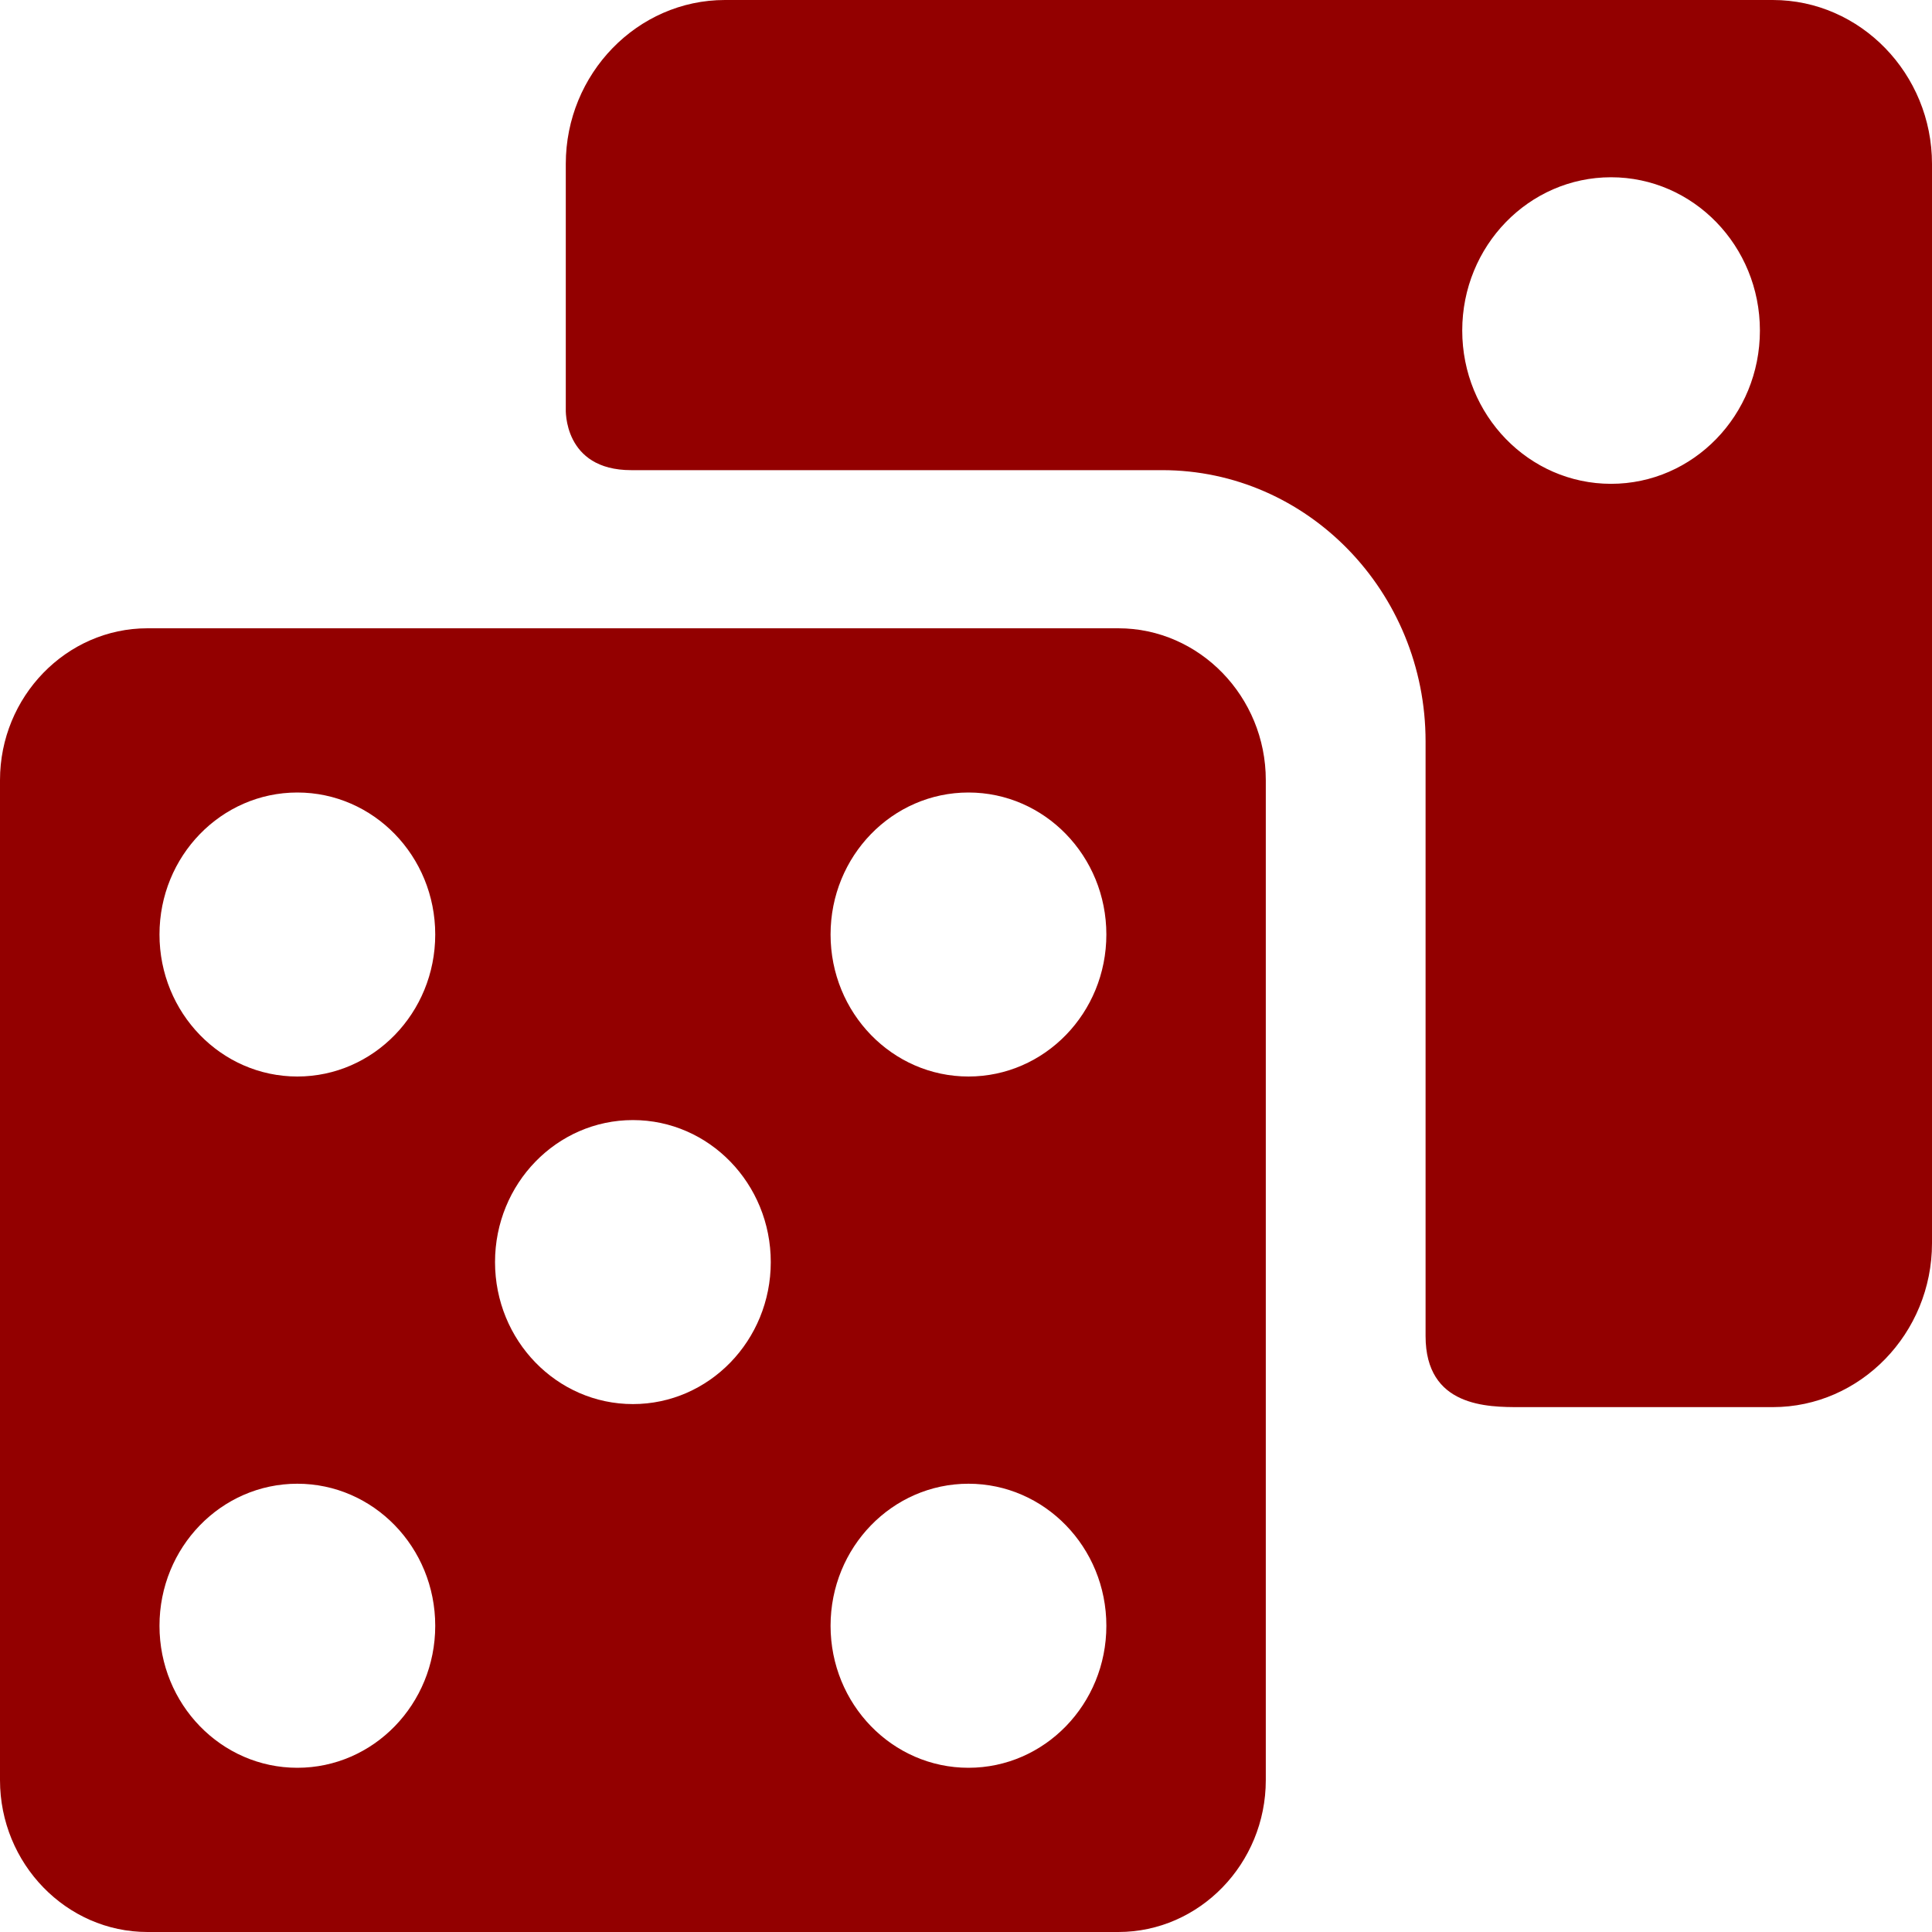 <svg width="40" height="40" viewBox="0 0 40 40" fill="none" xmlns="http://www.w3.org/2000/svg">
<path d="M23.154 13.008H3.053C1.374 13.008 0 14.423 0 16.152V36.855C0 38.585 1.374 40 3.053 40H23.154C24.833 40 26.207 38.585 26.207 36.855V16.152C26.207 14.423 24.833 13.008 23.154 13.008ZM6.156 36.6C4.579 36.6 3.302 35.283 3.302 33.66C3.302 32.036 4.579 30.719 6.156 30.719C7.733 30.719 9.011 32.036 9.011 33.66C9.011 35.283 7.733 36.6 6.156 36.6ZM6.156 22.288C4.58 22.288 3.302 20.972 3.302 19.348C3.302 17.724 4.58 16.408 6.156 16.408C7.733 16.408 9.011 17.724 9.011 19.348C9.011 20.972 7.733 22.288 6.156 22.288ZM13.104 29.07C11.527 29.07 10.249 27.753 10.249 26.13C10.249 24.506 11.527 23.19 13.104 23.19C14.68 23.19 15.958 24.506 15.958 26.13C15.958 27.753 14.68 29.07 13.104 29.07ZM20.051 36.6C18.474 36.6 17.196 35.283 17.196 33.66C17.196 32.036 18.474 30.719 20.051 30.719C21.628 30.719 22.906 32.036 22.906 33.66C22.906 35.283 21.628 36.6 20.051 36.6ZM20.051 22.288C18.474 22.288 17.196 20.972 17.196 19.348C17.196 17.724 18.474 16.408 20.051 16.408C21.628 16.408 22.906 17.724 22.906 19.348C22.906 20.972 21.628 22.288 20.051 22.288Z" fill="#930000"/>
<path d="M36.704 0L15.009 0C13.197 0 11.714 1.527 11.714 3.394V8.469C11.714 8.469 11.656 9.734 13.068 9.734C15.696 9.734 24.063 9.734 24.063 9.734C27.069 9.734 29.515 12.254 29.515 15.35V27.662C29.515 29.133 30.8 29.133 31.471 29.133C34.062 29.133 36.704 29.133 36.704 29.133C38.517 29.133 40 27.606 40 25.739V3.394C40 1.527 38.517 -8.3828e-09 36.704 0ZM33.355 10.017C31.654 10.017 30.274 8.596 30.274 6.843C30.274 5.091 31.654 3.67 33.355 3.67C35.057 3.67 36.437 5.091 36.437 6.843C36.437 8.596 35.057 10.017 33.355 10.017Z" fill="#930000"/>
</svg>
